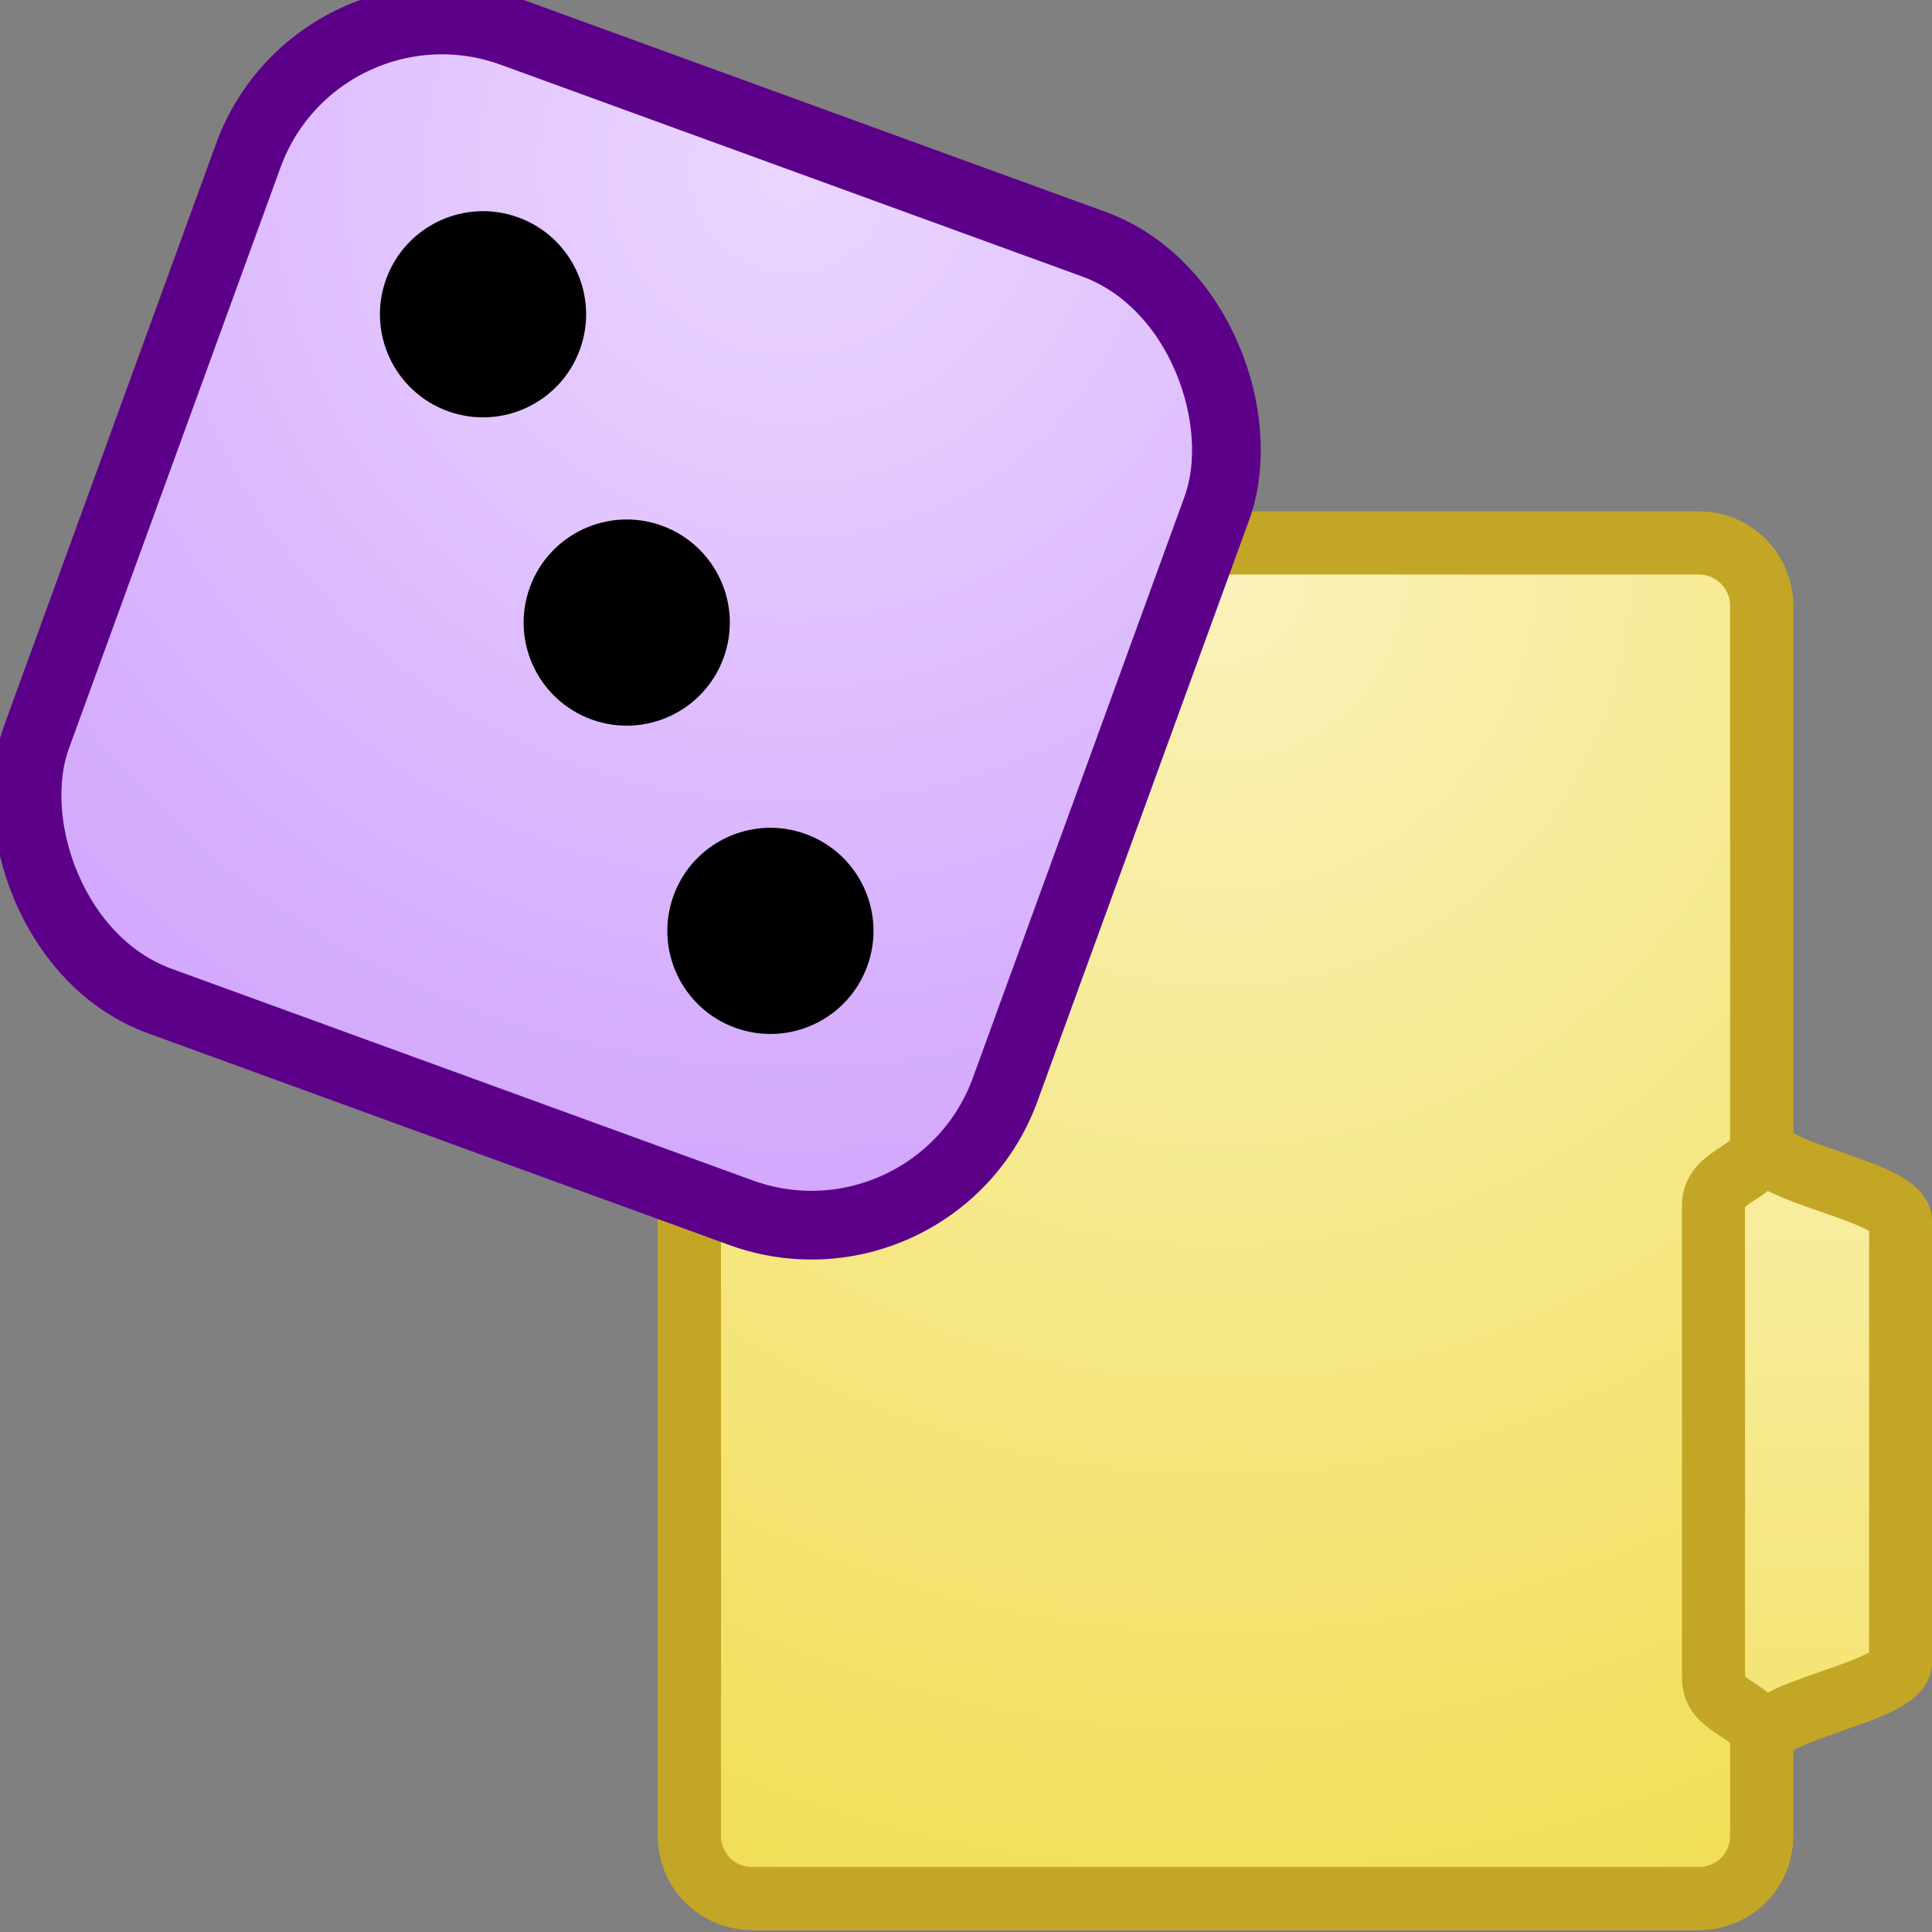 <?xml version="1.0" encoding="UTF-8" standalone="no"?>
<!-- Created with Inkscape (http://www.inkscape.org/) -->

<svg xmlns:dc="http://purl.org/dc/elements/1.1/" xmlns:cc="http://creativecommons.org/ns#" xmlns:rdf="http://www.w3.org/1999/02/22-rdf-syntax-ns#" xmlns:svg="http://www.w3.org/2000/svg" xmlns="http://www.w3.org/2000/svg" xmlns:xlink="http://www.w3.org/1999/xlink" xmlns:sodipodi="http://sodipodi.sourceforge.net/DTD/sodipodi-0.dtd" xmlns:inkscape="http://www.inkscape.org/namespaces/inkscape" width="64" height="64" id="svg2" version="1.1" inkscape:version="0.92.2 (5c3e80d, 2017-08-06)" sodipodi:docname="ExtIcon.svg" inkscape:export-filename="D:\Random Bookmark\WebExtension\icon\48.png" inkscape:export-xdpi="72" inkscape:export-ydpi="72">
  <rect width="100%" height="100%" fill="#808080" stroke="none"/>
  <defs id="defs4">
    <linearGradient id="linearGradient3828">
      <stop id="stop3830" offset="0" style="stop-color:#f8ec9d;stop-opacity:1" />
      <stop id="stop3832" offset="1" style="stop-color:#f4e473;stop-opacity:1" />
    </linearGradient>
    <linearGradient id="linearGradient3808">
      <stop style="stop-color:#faf2bb;stop-opacity:1" offset="0" id="stop3810" />
      <stop style="stop-color:#f1dd51;stop-opacity:1" offset="1" id="stop3812" />
    </linearGradient>
    <linearGradient id="linearGradient3765">
      <stop style="stop-color:#f3e8ff;stop-opacity:1" offset="0" id="stop3767" />
      <stop style="stop-color:#bc7aff;stop-opacity:1" offset="1" id="stop3769" />
    </linearGradient>
    <radialGradient inkscape:collect="always" xlink:href="#linearGradient5727" id="radialGradient5729" cx="8" cy="1" fx="8" fy="1" r="8" gradientUnits="userSpaceOnUse" gradientTransform="matrix(0,1.969,-1.969,0,84.302,1005.28)" />
    <linearGradient id="linearGradient5727" inkscape:collect="always">
      <stop id="stop5731" offset="0" style="stop-color:#ebd6ff;stop-opacity:1" />
      <stop id="stop5733" offset="1" style="stop-color:#d1a5fd;stop-opacity:1" />
    </linearGradient>
    <radialGradient inkscape:collect="always" xlink:href="#linearGradient3808" id="radialGradient3814-8" cx="43.435" cy="1008.91" fx="43.435" fy="1008.91" r="45" gradientUnits="userSpaceOnUse" gradientTransform="matrix(0,0.368,-0.368,0,340.765,721.759)" />
    <linearGradient gradientTransform="matrix(0.356,0,0,0.356,-45.739,378.854)" inkscape:collect="always" xlink:href="#linearGradient3828" id="linearGradient3826-7" x1="60.75" y1="1028.83" x2="60.75" y2="1044.51" gradientUnits="userSpaceOnUse" />
  </defs>
  <sodipodi:namedview id="base" pagecolor="#ffffff" bordercolor="#666666" borderopacity="1.0" inkscape:pageopacity="0.0" inkscape:pageshadow="2" inkscape:zoom="1.5" inkscape:cx="109.313" inkscape:cy="-25.8333" inkscape:document-units="px" inkscape:current-layer="layer1" showgrid="true" inkscape:snap-global="false" />
  <g inkscape:label="Layer 1" inkscape:groupmode="layer" id="layer1" transform="translate(0,-988.36)">
    <g id="g5816" transform="matrix(2.938,0,0,2.938,130.059,-1160.09)">
      <path style="fill:url(#linearGradient3826-7);fill-opacity:1;stroke:#c4a626;stroke-width:0.711;stroke-linecap:square;stroke-linejoin:miter;stroke-miterlimit:4;stroke-dasharray:none;stroke-dashoffset:0;stroke-opacity:1" d="m -35.783,737.385 h 10.667 c 0.394,0 0.711,0.316 0.711,0.711 v 6.044 c 0,0.356 1.567,0.543 1.567,0.899 v 4.96 c 0,0.35 -1.567,0.54 -1.567,0.9 v 1.06 c 0,0.4 -0.317,0.71 -0.711,0.71 h -10.667 c -0.394,0 -0.711,-0.31 -0.711,-0.71 v -13.863 c 0,-0.395 0.317,-0.711 0.711,-0.711 z" id="path3802-7" inkscape:connector-curvature="0" sodipodi:nodetypes="sssccccssssss" />
      <path sodipodi:nodetypes="sssccccssssss" inkscape:connector-curvature="0" id="rect3753-3" d="m -35.783,737.385 h 10.667 c 0.394,0 0.711,0.316 0.711,0.711 v 6.044 c 0,0.356 -0.543,0.356 -0.543,0.711 v 5.338 c 0,0.35 0.543,0.35 0.543,0.71 v 1.06 c 0,0.4 -0.317,0.71 -0.711,0.71 h -10.667 c -0.394,0 -0.711,-0.31 -0.711,-0.71 v -13.863 c 0,-0.395 0.317,-0.711 0.711,-0.711 z" style="fill:url(#radialGradient3814-8);fill-opacity:1;stroke:#c4a626;stroke-width:0.711;stroke-linecap:square;stroke-linejoin:miter;stroke-miterlimit:4;stroke-dashoffset:0;stroke-opacity:1" />
    </g>
    <g id="g5776" transform="matrix(2.139,0.779,-0.779,2.139,645.486,-1254.11)">
      <rect ry="3" rx="3" y="1020.53" x="74.833" height="15" width="15" id="rect4275-6" style="fill:url(#radialGradient5729);fill-opacity:1;stroke:#5c008a;stroke-width:1;stroke-linecap:square;stroke-linejoin:miter;stroke-miterlimit:4;stroke-dasharray:none;stroke-dashoffset:0;stroke-opacity:1" />
      <circle id="path4277-9" style="fill:#000000;fill-opacity:1;stroke:none;stroke-width:0.507" cx="82.333" cy="1028.03" r="1.5" />
      <circle style="fill:#000000;fill-opacity:1;stroke:none;stroke-width:0.507" id="path4279-2" cx="78.833" cy="1024.53" r="1.5" />
      <circle style="fill:#000000;fill-opacity:1;stroke:none;stroke-width:0.507" id="path4281-1" cx="85.833" cy="1031.53" r="1.5" />
    </g>
  </g>
</svg>
